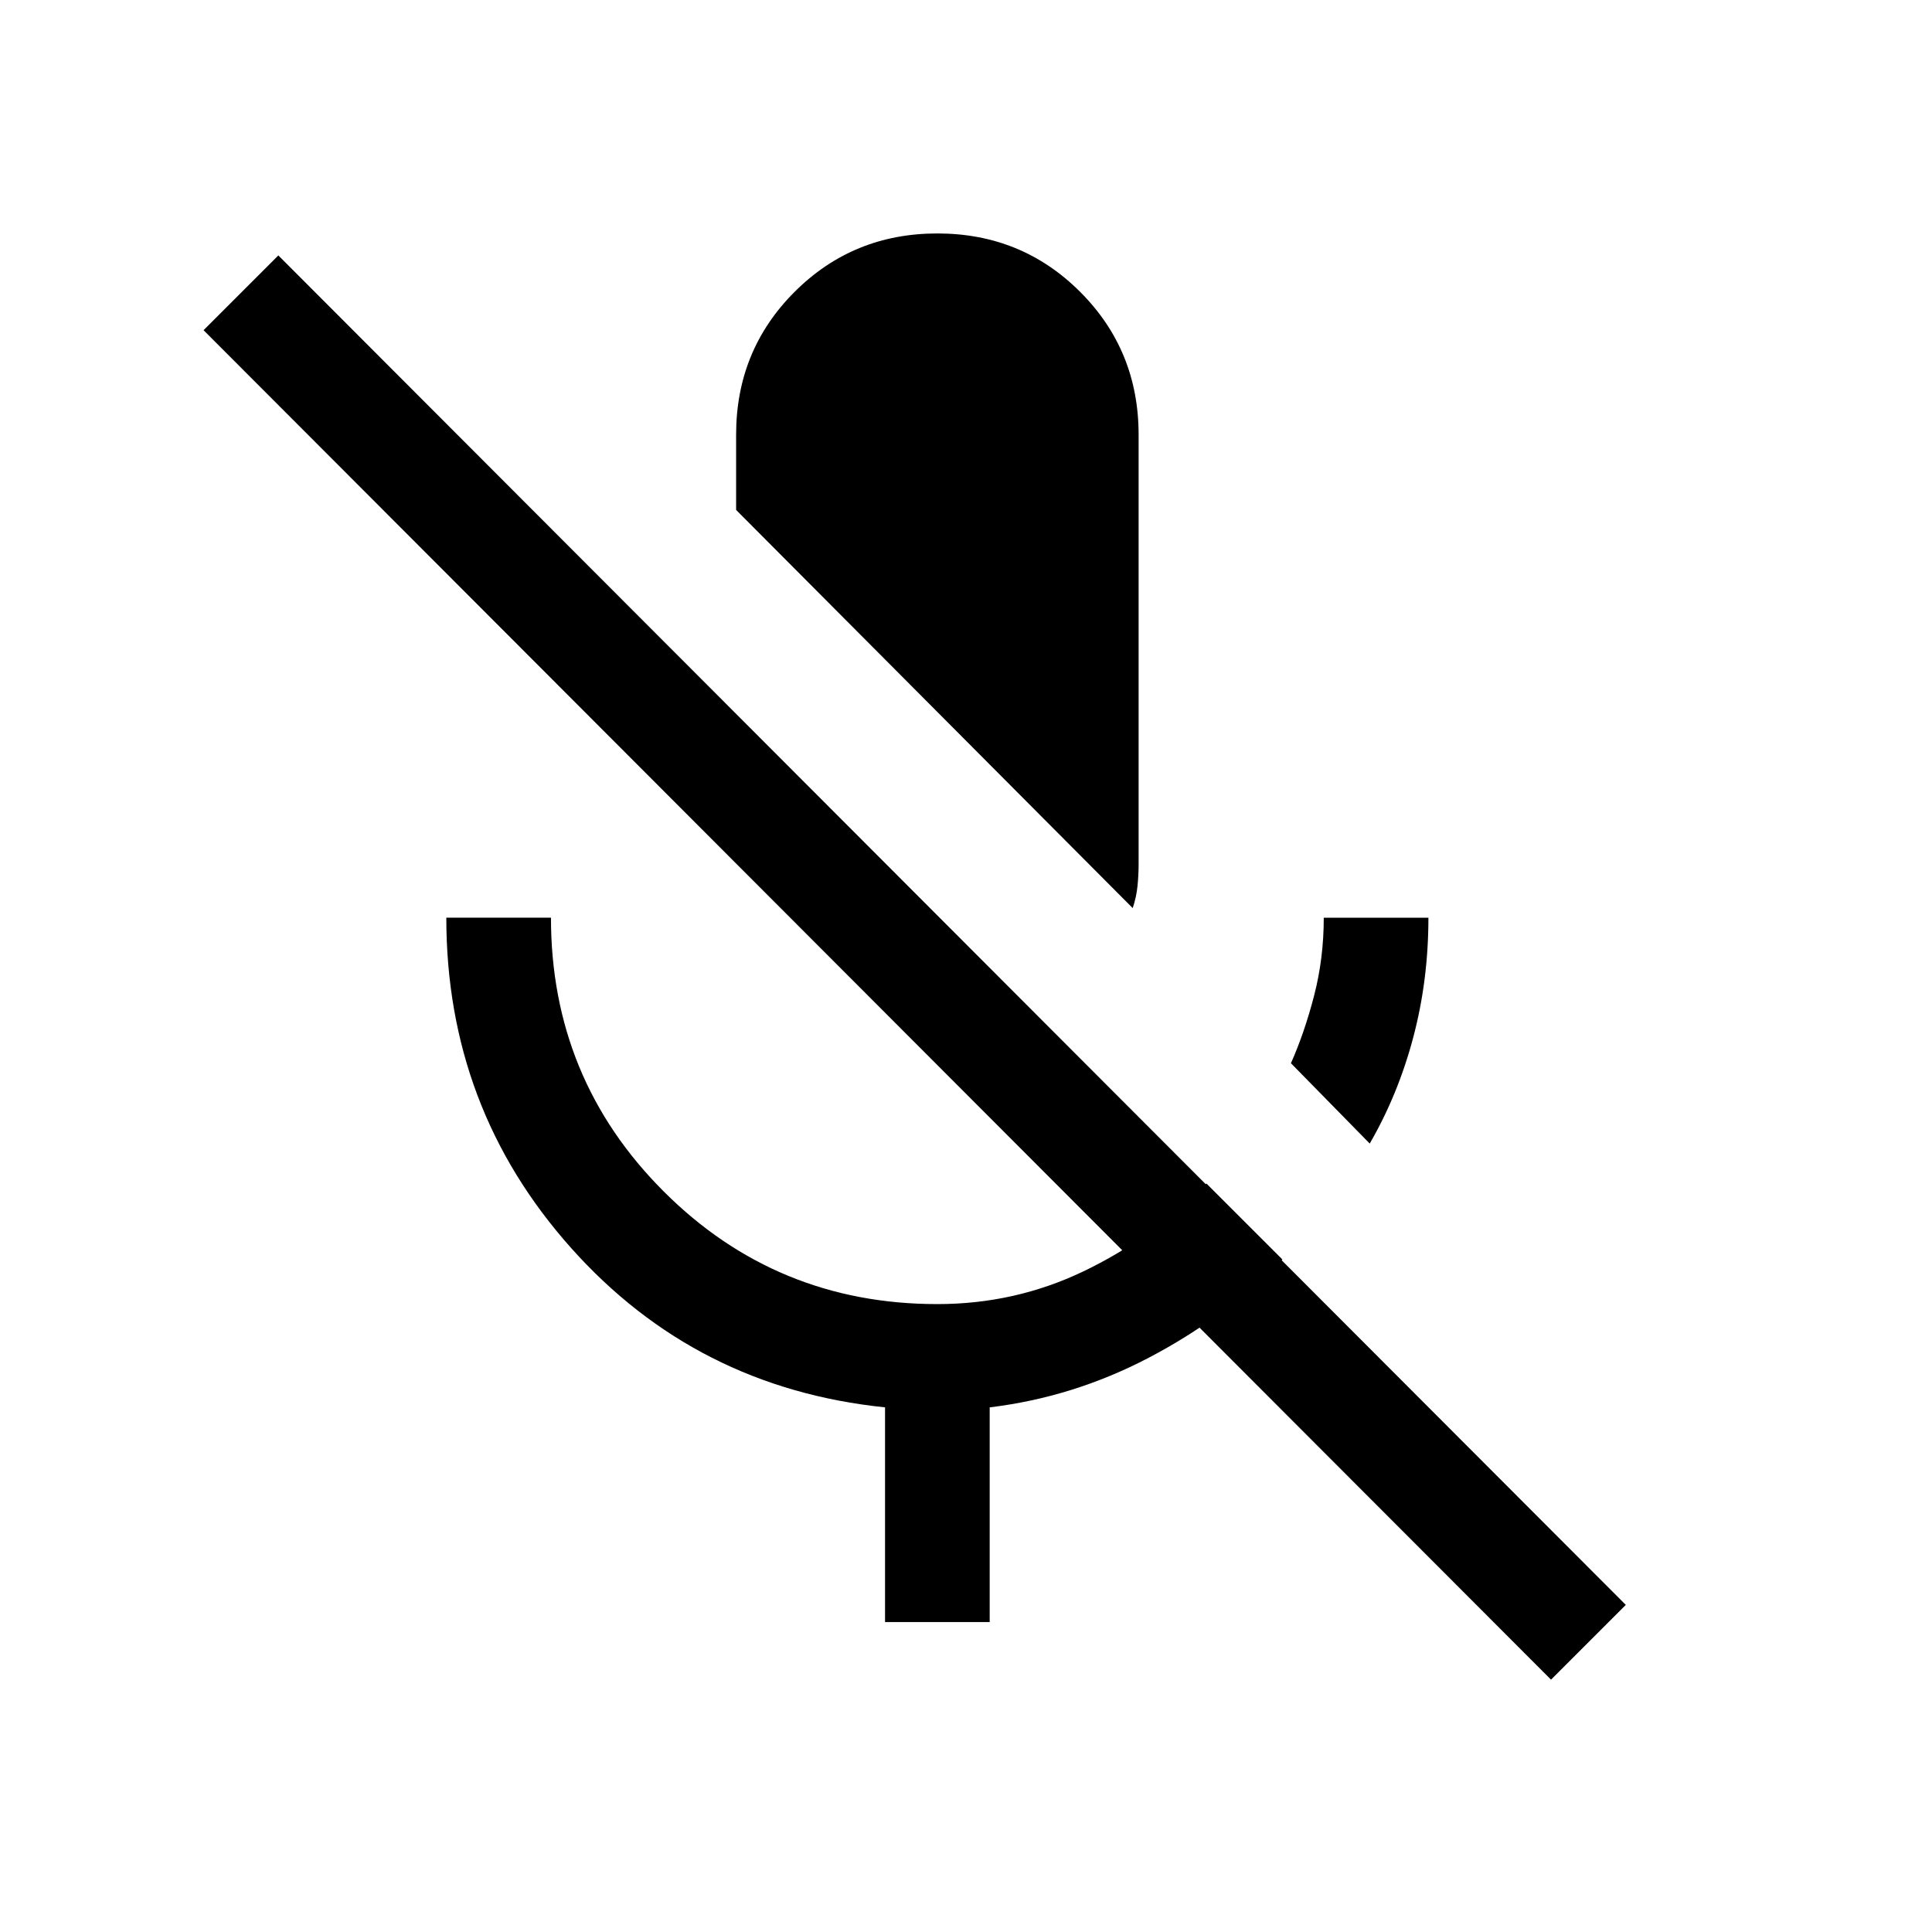 <svg xmlns="http://www.w3.org/2000/svg" height="20" viewBox="0 -960 960 960" width="20"><path d="m680.61-391.77-39.15-39.92q6.77-15.23 11.54-33.7 4.77-18.46 4.77-38.61h52q0 31.08-7.54 59.5t-21.62 52.73Zm-117.77-117L365.77-706.62V-744q0-41.92 29.04-70.96Q423.85-844 465.77-844q41.92 0 70.96 29.04 29.04 29.04 29.04 70.96v213.84q0 4.77-.54 10.31-.54 5.54-2.39 11.08ZM439.77-154v-106.69q-94-9.7-156-79.2t-62-164.11h52q0 80 56 136t136 56q38.61 0 72.58-16.27 33.96-16.27 61.11-43.65l37.77 37.76q-29 29.24-66.5 48.85-37.5 19.62-78.96 24.62V-154h-52Zm330.92 28.61L101.15-795.93l37.16-37.15 669.54 670.54-37.16 37.15Z"/></svg>